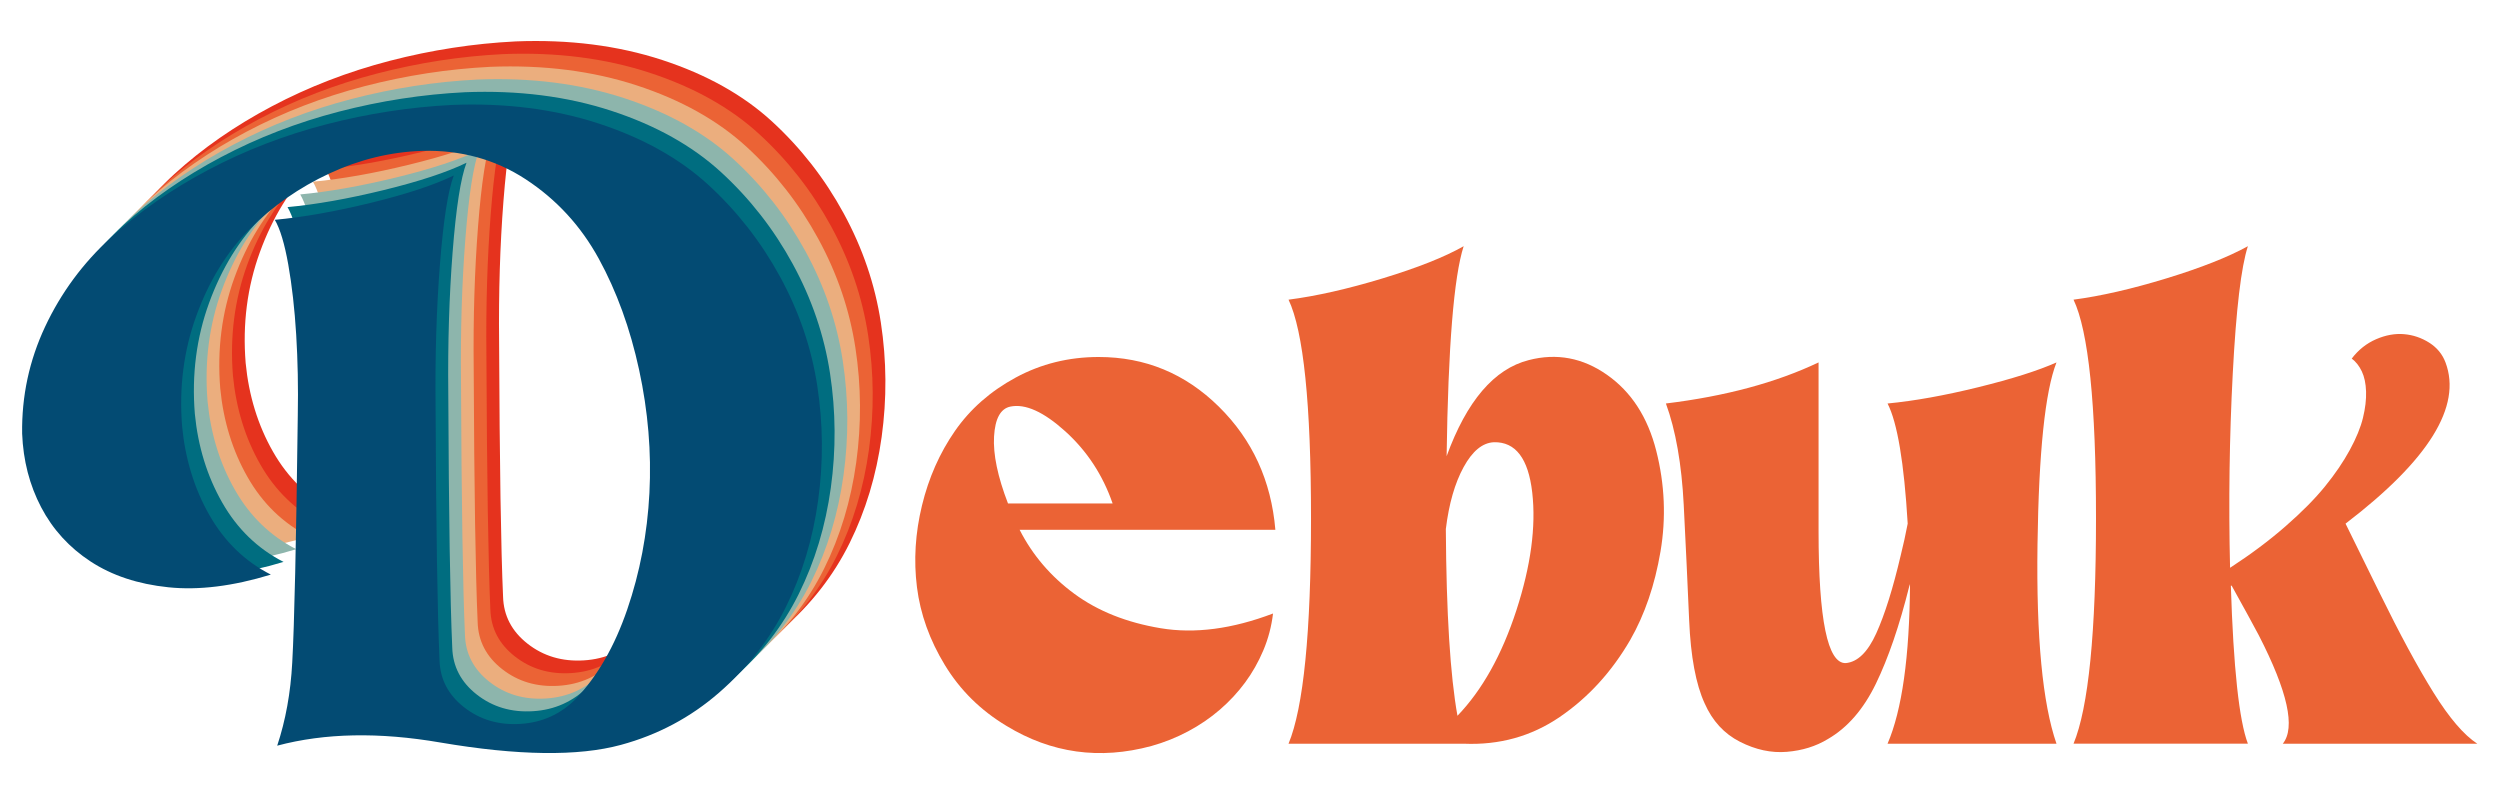 <?xml version="1.0" encoding="UTF-8"?>
<svg id="Capa_1" data-name="Capa 1" xmlns="http://www.w3.org/2000/svg" viewBox="0 0 1920 612">
  <defs>
    <style>
      .cls-1 {
        fill: #eb6335;
      }

      .cls-2 {
        fill: #006d80;
      }

      .cls-3 {
        fill: #8db5ac;
      }

      .cls-4 {
        fill: #ebae7e;
      }

      .cls-5 {
        fill: #e5331e;
      }

      .cls-6 {
        fill: #034b73;
      }
    </style>
  </defs>
  <g>
    <path class="cls-5" d="m261.67,523.92c6.48-19.46,10.34-40.75,11.56-63.87,1.62-28.79,3.04-92.05,4.26-189.78.4-21.49,0-42.17-1.22-62.04-1.22-19.86-3.25-37.81-6.08-53.83-2.84-16.01-6.29-27.47-10.34-34.37,21.9-2.02,46.53-6.39,73.9-13.08,27.37-6.69,48.56-13.69,63.56-20.99-4.47,11.77-8.01,34.58-10.65,68.43-2.64,33.86-3.75,70.06-3.34,108.57.4,94.08,1.42,159.17,3.04,195.25.4,14.6,6.69,26.67,18.86,36.19,12.17,9.53,26.55,13.79,43.18,12.77,16.62-1.01,30.81-7.39,42.58-19.16,16.62-17.43,29.81-40.35,39.54-68.73,9.73-28.38,15.41-58.18,17.03-89.42,1.61-31.22-1.02-62.75-7.91-94.58-6.9-31.83-17.24-60.31-31.02-85.46-13.79-25.14-32.45-45.41-55.96-60.83-23.52-15.41-50.09-22.7-79.68-21.9-24.33.82-48.05,6.6-71.17,17.34-23.11,10.75-43.49,24.94-61.13,42.58-17.64,17.64-31.32,39.84-41.06,66.6-9.73,26.76-13.38,55.15-10.95,85.16,2.43,25.15,9.43,47.85,20.99,68.12,11.56,20.28,27.27,35.49,47.14,45.62-29.2,8.93-55.46,12.17-78.77,9.73-23.32-2.43-43.18-9.02-59.61-19.77-16.42-10.74-29.1-24.64-38.02-41.67-8.92-17.03-13.79-35.89-14.6-56.57-.41-28.79,5.47-56.16,17.64-82.11,12.17-25.95,28.99-48.76,50.49-68.43,21.49-19.66,46.43-37,74.82-52.01,28.38-15,58.59-26.66,90.63-34.97,32.03-8.31,64.27-13.28,96.71-14.9,40.95-1.62,78.47,3.14,112.53,14.29,34.06,11.16,62.14,26.87,84.24,47.14,22.1,20.28,40.45,43.79,55.05,70.56,14.6,26.76,24.12,54.74,28.59,83.94,4.46,29.2,4.66,58.5.61,87.89-4.06,29.41-12.27,56.57-24.63,81.51-12.37,24.94-29.5,46.94-51.4,66-21.9,19.07-47.04,32.45-75.42,40.15-32.85,8.93-79.07,8.32-138.68-1.82-47.05-8.11-88.81-7.3-125.3,2.43Z"/>
    <path class="cls-1" d="m251.91,533.68c6.48-19.46,10.34-40.75,11.56-63.87,1.62-28.79,3.04-92.05,4.26-189.78.4-21.49,0-42.17-1.22-62.04-1.22-19.86-3.25-37.81-6.08-53.83-2.84-16.01-6.29-27.47-10.34-34.37,21.9-2.02,46.53-6.39,73.9-13.08s48.56-13.69,63.56-20.99c-4.47,11.77-8.01,34.58-10.65,68.43-2.64,33.86-3.75,70.06-3.34,108.57.4,94.08,1.42,159.17,3.04,195.25.4,14.6,6.69,26.67,18.86,36.19,12.17,9.53,26.55,13.79,43.18,12.77,16.62-1.01,30.81-7.39,42.58-19.16,16.62-17.43,29.81-40.35,39.54-68.73,9.73-28.38,15.41-58.18,17.03-89.42,1.61-31.22-1.02-62.75-7.91-94.58-6.9-31.83-17.24-60.31-31.02-85.46-13.79-25.14-32.45-45.41-55.96-60.83-23.52-15.41-50.09-22.7-79.68-21.9-24.33.82-48.05,6.6-71.17,17.34-23.11,10.75-43.49,24.94-61.13,42.58-17.64,17.64-31.32,39.84-41.06,66.6-9.73,26.76-13.38,55.15-10.95,85.16,2.43,25.15,9.43,47.85,20.99,68.12,11.56,20.28,27.27,35.49,47.14,45.62-29.2,8.93-55.46,12.17-78.77,9.73-23.32-2.43-43.18-9.02-59.61-19.77-16.42-10.74-29.1-24.64-38.02-41.67-8.92-17.03-13.79-35.89-14.6-56.57-.41-28.79,5.47-56.16,17.64-82.11,12.17-25.95,28.99-48.76,50.49-68.43,21.49-19.66,46.43-37,74.82-52.01,28.38-15,58.59-26.66,90.63-34.97,32.03-8.31,64.27-13.28,96.71-14.9,40.95-1.62,78.47,3.14,112.53,14.29,34.06,11.16,62.14,26.87,84.24,47.14,22.1,20.28,40.45,43.79,55.05,70.56,14.6,26.76,24.12,54.74,28.59,83.94,4.46,29.2,4.66,58.5.61,87.89-4.06,29.41-12.27,56.57-24.63,81.51-12.37,24.94-29.5,46.94-51.4,66-21.9,19.07-47.04,32.45-75.42,40.15-32.85,8.93-79.07,8.32-138.68-1.82-47.05-8.11-88.81-7.3-125.3,2.43Z"/>
    <path class="cls-4" d="m242.15,543.44c6.48-19.46,10.34-40.75,11.56-63.87,1.62-28.79,3.04-92.05,4.26-189.78.4-21.49,0-42.17-1.22-62.04-1.22-19.86-3.25-37.81-6.08-53.83-2.84-16.01-6.29-27.47-10.34-34.37,21.9-2.02,46.53-6.39,73.9-13.08,27.37-6.69,48.56-13.69,63.56-20.99-4.47,11.77-8.01,34.58-10.65,68.43-2.64,33.86-3.75,70.06-3.34,108.57.4,94.08,1.42,159.17,3.04,195.25.4,14.6,6.69,26.67,18.86,36.19,12.17,9.53,26.55,13.79,43.18,12.77,16.62-1.01,30.81-7.39,42.58-19.16,16.62-17.43,29.81-40.35,39.54-68.73,9.73-28.38,15.41-58.18,17.03-89.42,1.61-31.22-1.02-62.75-7.91-94.58-6.9-31.83-17.24-60.31-31.02-85.46-13.79-25.14-32.45-45.41-55.96-60.83-23.52-15.41-50.09-22.7-79.68-21.9-24.33.82-48.05,6.6-71.17,17.34-23.11,10.75-43.49,24.94-61.13,42.58-17.64,17.64-31.32,39.84-41.06,66.6-9.73,26.76-13.38,55.15-10.95,85.16,2.43,25.15,9.43,47.85,20.99,68.12,11.56,20.28,27.27,35.49,47.14,45.62-29.2,8.93-55.46,12.17-78.77,9.73-23.32-2.43-43.18-9.02-59.61-19.77-16.42-10.74-29.1-24.64-38.02-41.67-8.92-17.03-13.79-35.89-14.6-56.57-.41-28.79,5.47-56.16,17.64-82.11,12.17-25.95,28.99-48.76,50.49-68.43,21.49-19.66,46.43-37,74.82-52.01,28.38-15,58.59-26.66,90.63-34.97,32.03-8.31,64.27-13.28,96.71-14.9,40.95-1.62,78.47,3.14,112.53,14.29,34.06,11.16,62.14,26.87,84.24,47.14,22.1,20.28,40.45,43.79,55.05,70.56,14.6,26.76,24.12,54.74,28.59,83.94,4.46,29.2,4.66,58.5.61,87.89-4.06,29.41-12.27,56.57-24.63,81.51-12.37,24.94-29.5,46.94-51.4,66-21.9,19.07-47.04,32.45-75.42,40.15-32.85,8.93-79.07,8.32-138.68-1.82-47.05-8.11-88.81-7.3-125.3,2.43Z"/>
    <path class="cls-3" d="m232.4,553.2c6.48-19.46,10.34-40.75,11.56-63.87,1.62-28.79,3.04-92.05,4.26-189.78.4-21.49,0-42.17-1.22-62.04-1.22-19.86-3.25-37.81-6.08-53.83-2.84-16.01-6.29-27.47-10.34-34.37,21.9-2.02,46.53-6.39,73.9-13.08,27.37-6.69,48.56-13.69,63.56-20.99-4.47,11.77-8.01,34.58-10.65,68.43-2.64,33.86-3.75,70.06-3.34,108.57.4,94.08,1.42,159.17,3.04,195.25.4,14.6,6.69,26.67,18.86,36.19,12.17,9.53,26.55,13.79,43.18,12.77,16.62-1.01,30.81-7.39,42.58-19.16,16.62-17.43,29.81-40.35,39.54-68.73,9.73-28.38,15.41-58.18,17.03-89.42,1.61-31.22-1.02-62.75-7.91-94.58-6.9-31.83-17.24-60.31-31.02-85.46-13.79-25.14-32.45-45.41-55.96-60.83-23.52-15.41-50.09-22.7-79.68-21.9-24.33.82-48.05,6.6-71.17,17.34-23.11,10.75-43.49,24.94-61.13,42.58-17.64,17.64-31.32,39.84-41.06,66.6-9.73,26.76-13.38,55.15-10.95,85.16,2.43,25.15,9.43,47.85,20.99,68.12,11.56,20.28,27.27,35.49,47.14,45.62-29.2,8.93-55.46,12.17-78.77,9.73-23.32-2.43-43.18-9.02-59.61-19.77-16.42-10.74-29.1-24.64-38.02-41.67-8.92-17.03-13.79-35.89-14.6-56.57-.41-28.79,5.47-56.16,17.64-82.11,12.17-25.95,28.99-48.76,50.49-68.43,21.49-19.66,46.43-37,74.82-52.01,28.38-15,58.59-26.66,90.63-34.97,32.03-8.31,64.27-13.28,96.71-14.9,40.95-1.62,78.47,3.14,112.53,14.29,34.06,11.16,62.14,26.87,84.24,47.14,22.1,20.28,40.45,43.79,55.05,70.56,14.6,26.76,24.12,54.74,28.59,83.94,4.46,29.2,4.66,58.5.61,87.89-4.06,29.41-12.27,56.57-24.63,81.51-12.37,24.94-29.5,46.94-51.4,66-21.9,19.07-47.04,32.45-75.42,40.15-32.85,8.93-79.07,8.32-138.68-1.82-47.05-8.11-88.81-7.3-125.3,2.43Z"/>
    <path class="cls-2" d="m222.64,562.95c6.48-19.46,10.34-40.75,11.56-63.87,1.62-28.79,3.04-92.05,4.26-189.78.4-21.49,0-42.17-1.22-62.04-1.22-19.86-3.25-37.81-6.08-53.83-2.84-16.01-6.29-27.47-10.34-34.37,21.9-2.02,46.53-6.39,73.9-13.08,27.37-6.69,48.56-13.69,63.56-20.99-4.47,11.77-8.01,34.58-10.65,68.43-2.64,33.86-3.75,70.06-3.34,108.57.4,94.08,1.42,159.17,3.04,195.25.4,14.6,6.69,26.67,18.86,36.19,12.17,9.53,26.55,13.79,43.18,12.77,16.62-1.01,30.81-7.39,42.58-19.16,16.62-17.43,29.81-40.35,39.54-68.73,9.73-28.38,15.41-58.18,17.03-89.42,1.61-31.22-1.02-62.75-7.91-94.58-6.9-31.83-17.24-60.31-31.02-85.46-13.79-25.14-32.45-45.41-55.96-60.83-23.52-15.41-50.09-22.7-79.68-21.9-24.33.82-48.05,6.6-71.17,17.34-23.11,10.75-43.49,24.94-61.13,42.58-17.64,17.64-31.32,39.84-41.06,66.6-9.73,26.76-13.38,55.15-10.95,85.16,2.43,25.15,9.43,47.85,20.99,68.12,11.56,20.28,27.27,35.49,47.14,45.62-29.2,8.93-55.46,12.17-78.77,9.73-23.32-2.43-43.18-9.02-59.61-19.77-16.42-10.74-29.1-24.64-38.02-41.67-8.92-17.03-13.79-35.89-14.6-56.57-.41-28.79,5.47-56.16,17.64-82.11,12.17-25.95,28.99-48.76,50.49-68.43,21.49-19.66,46.43-37,74.82-52.01,28.38-15,58.59-26.66,90.63-34.97,32.03-8.31,64.27-13.28,96.71-14.9,40.95-1.62,78.47,3.14,112.53,14.29,34.06,11.16,62.14,26.87,84.24,47.14,22.1,20.28,40.45,43.79,55.05,70.56,14.6,26.76,24.12,54.74,28.59,83.94,4.46,29.2,4.66,58.5.61,87.89-4.06,29.41-12.27,56.57-24.63,81.51-12.37,24.94-29.5,46.94-51.4,66-21.9,19.07-47.04,32.45-75.42,40.15-32.85,8.93-79.07,8.32-138.68-1.82-47.05-8.11-88.81-7.3-125.3,2.43Z"/>
    <path class="cls-6" d="m212.88,572.71c6.48-19.46,10.34-40.75,11.56-63.87,1.62-28.79,3.04-92.05,4.26-189.78.4-21.49,0-42.17-1.22-62.04-1.22-19.86-3.25-37.81-6.08-53.83-2.84-16.01-6.29-27.47-10.34-34.37,21.9-2.02,46.53-6.39,73.9-13.08,27.37-6.69,48.56-13.69,63.56-20.99-4.47,11.77-8.01,34.58-10.65,68.43-2.64,33.86-3.75,70.06-3.34,108.57.4,94.08,1.42,159.17,3.04,195.25.4,14.6,6.69,26.67,18.86,36.19,12.17,9.53,26.55,13.79,43.18,12.77,16.62-1.01,30.81-7.39,42.58-19.16,16.62-17.43,29.81-40.35,39.54-68.73,9.73-28.38,15.41-58.18,17.03-89.42,1.61-31.22-1.02-62.75-7.91-94.58-6.9-31.83-17.24-60.31-31.02-85.46-13.79-25.14-32.45-45.41-55.96-60.83-23.52-15.41-50.09-22.7-79.68-21.9-24.33.82-48.05,6.6-71.17,17.34-23.11,10.75-43.49,24.94-61.13,42.58-17.64,17.64-31.32,39.84-41.06,66.6-9.73,26.76-13.38,55.15-10.95,85.16,2.43,25.15,9.43,47.85,20.99,68.12,11.56,20.28,27.27,35.49,47.14,45.62-29.2,8.93-55.46,12.17-78.77,9.73-23.32-2.43-43.18-9.02-59.61-19.77-16.42-10.74-29.1-24.64-38.02-41.67-8.92-17.03-13.79-35.89-14.6-56.57-.41-28.79,5.47-56.16,17.64-82.11,12.17-25.95,28.99-48.76,50.49-68.43,21.49-19.66,46.43-37,74.82-52.01,28.38-15,58.59-26.66,90.63-34.97,32.03-8.31,64.27-13.28,96.71-14.9,40.95-1.62,78.47,3.14,112.53,14.29,34.06,11.16,62.14,26.87,84.24,47.14,22.1,20.28,40.45,43.79,55.05,70.56,14.6,26.76,24.12,54.74,28.59,83.94,4.46,29.2,4.66,58.5.61,87.89-4.06,29.41-12.27,56.57-24.63,81.51-12.37,24.94-29.5,46.94-51.4,66-21.9,19.07-47.04,32.45-75.42,40.15-32.85,8.93-79.07,8.32-138.68-1.82-47.05-8.11-88.81-7.3-125.3,2.43Z"/>
  </g>
  <g>
    <path class="cls-1" d="m977.69,471.18c-1.19,9.92-3.67,19.34-7.44,28.27-3.77,8.93-8.43,17.17-13.99,24.7-5.56,7.54-12.01,14.49-19.34,20.83-7.35,6.35-15.47,11.9-24.4,16.66-8.93,4.76-18.36,8.54-28.27,11.31-39.68,10.71-76.77,5.56-111.29-15.47-19.84-11.9-35.62-27.47-47.31-46.72-11.71-19.24-18.85-39.18-21.43-59.81-2.59-20.63-1.29-41.56,3.87-62.79,5.15-21.22,13.58-40.27,25.29-57.14,11.7-16.86,27.27-30.55,46.72-41.07,19.44-10.51,40.67-15.77,63.68-15.77,35.71,0,66.45,12.7,92.25,38.09,25.79,25.4,40.26,56.94,43.45,94.63h-196.4c9.91,19.44,23.9,35.81,41.96,49.1,18.05,13.3,40.17,22.12,66.36,26.48,26.19,4.37,54.95.59,86.3-11.31Zm-201.76-158.91c-7.54,1.59-11.71,9.23-12.5,22.91-.8,13.69,2.77,30.86,10.71,51.48h80.35c-7.54-21.82-19.64-40.27-36.3-55.35-16.67-15.07-30.75-21.43-42.26-19.04Z"/>
    <path class="cls-1" d="m1124.09,189.07c-7.54,23.42-11.9,77.18-13.09,161.29,15.47-42.45,36.5-67.05,63.09-73.8,21.42-5.55,41.46-1.79,60.11,11.31,18.65,13.09,31.25,32.54,37.79,58.33,6.55,25.8,7.64,51.58,3.27,77.37-4.37,25.79-12.11,48.41-23.21,67.85-14.28,24.6-32.34,44.34-54.16,59.22-21.82,14.88-46.42,21.72-73.8,20.53h-134.5c11.5-27.77,17.26-85.5,17.26-173.19s-5.76-143.63-17.26-167.83c21.43-2.77,45.53-8.23,72.31-16.37,26.78-8.13,47.51-16.37,62.19-24.7Zm23.21,150.57c-8.73.4-16.47,6.75-23.21,19.04-6.75,12.3-11.31,28.18-13.69,47.61.39,64.68,3.37,112.48,8.93,143.43,19.05-19.84,34.12-46.81,45.23-80.94,11.1-34.12,15.18-64.28,12.2-90.46-2.98-26.19-12.8-39.08-29.46-38.69Z"/>
    <path class="cls-1" d="m1579.38,278.35c-8.73,22.22-13.6,68.84-14.58,139.86-.99,71.03,3.87,122.01,14.58,152.96h-129.74c11.1-25.79,16.86-66.66,17.26-122.6l-.6,1.78c-7.54,30.16-16.07,55.05-25.59,74.69-9.52,19.64-21.82,33.83-36.9,42.55-9.13,5.56-19.64,8.84-31.54,9.82-11.9,1-23.91-1.58-36.01-7.74-12.11-6.15-21.13-15.97-27.08-29.46-6.75-14.67-10.71-35.9-11.9-63.68-1.19-27.77-2.59-57.33-4.17-88.68-1.59-31.34-6.16-57.33-13.69-77.97,45.62-5.55,84.71-16.07,117.24-31.54v129.74c0,67.85,6.94,101.58,20.83,101.18,9.12-.79,16.96-8.43,23.51-22.91,6.55-14.48,12.8-34.42,18.75-59.81,1.98-7.93,3.77-16.07,5.36-24.4-2.78-46.81-7.94-77.57-15.47-92.25,20.62-1.98,43.84-6.15,69.63-12.5,25.79-6.34,45.83-12.69,60.11-19.04Z"/>
    <path class="cls-1" d="m1713.29,449.75c1.98,63.09,6.34,103.56,13.09,121.41h-133.91c11.51-27.77,17.26-85.5,17.26-173.19s-5.76-143.63-17.26-167.83c21.03-2.77,44.83-8.23,71.42-16.37,26.58-8.13,47.41-16.37,62.49-24.7-5.16,15.87-9.03,48.41-11.61,97.61-2.59,49.2-3.27,99-2.08,149.38,15.86-10.31,30.06-20.92,42.55-31.84,12.5-10.91,22.62-21.13,30.35-30.65,7.74-9.52,14.08-18.84,19.05-27.97,4.96-9.12,8.33-17.35,10.12-24.7,1.79-7.34,2.58-14.08,2.38-20.23-.2-6.15-1.29-11.31-3.27-15.47-1.99-4.17-4.57-7.44-7.74-9.82,5.15-6.74,11.4-11.7,18.75-14.88,7.34-3.17,14.48-4.46,21.43-3.87,6.94.6,13.39,2.78,19.34,6.55,5.95,3.78,10.12,8.83,12.5,15.18,12.69,33.73-12.9,74.99-76.77,123.79,1.98,3.97,10.71,21.72,26.19,53.27,15.47,31.54,29.25,57.04,41.36,76.48,12.1,19.45,23.3,32.54,33.63,39.28h-149.38c9.91-12.29,3.77-40.07-18.45-83.32-3.97-7.53-10.92-20.23-20.83-38.09h-.59Z"/>
  </g>
</svg>